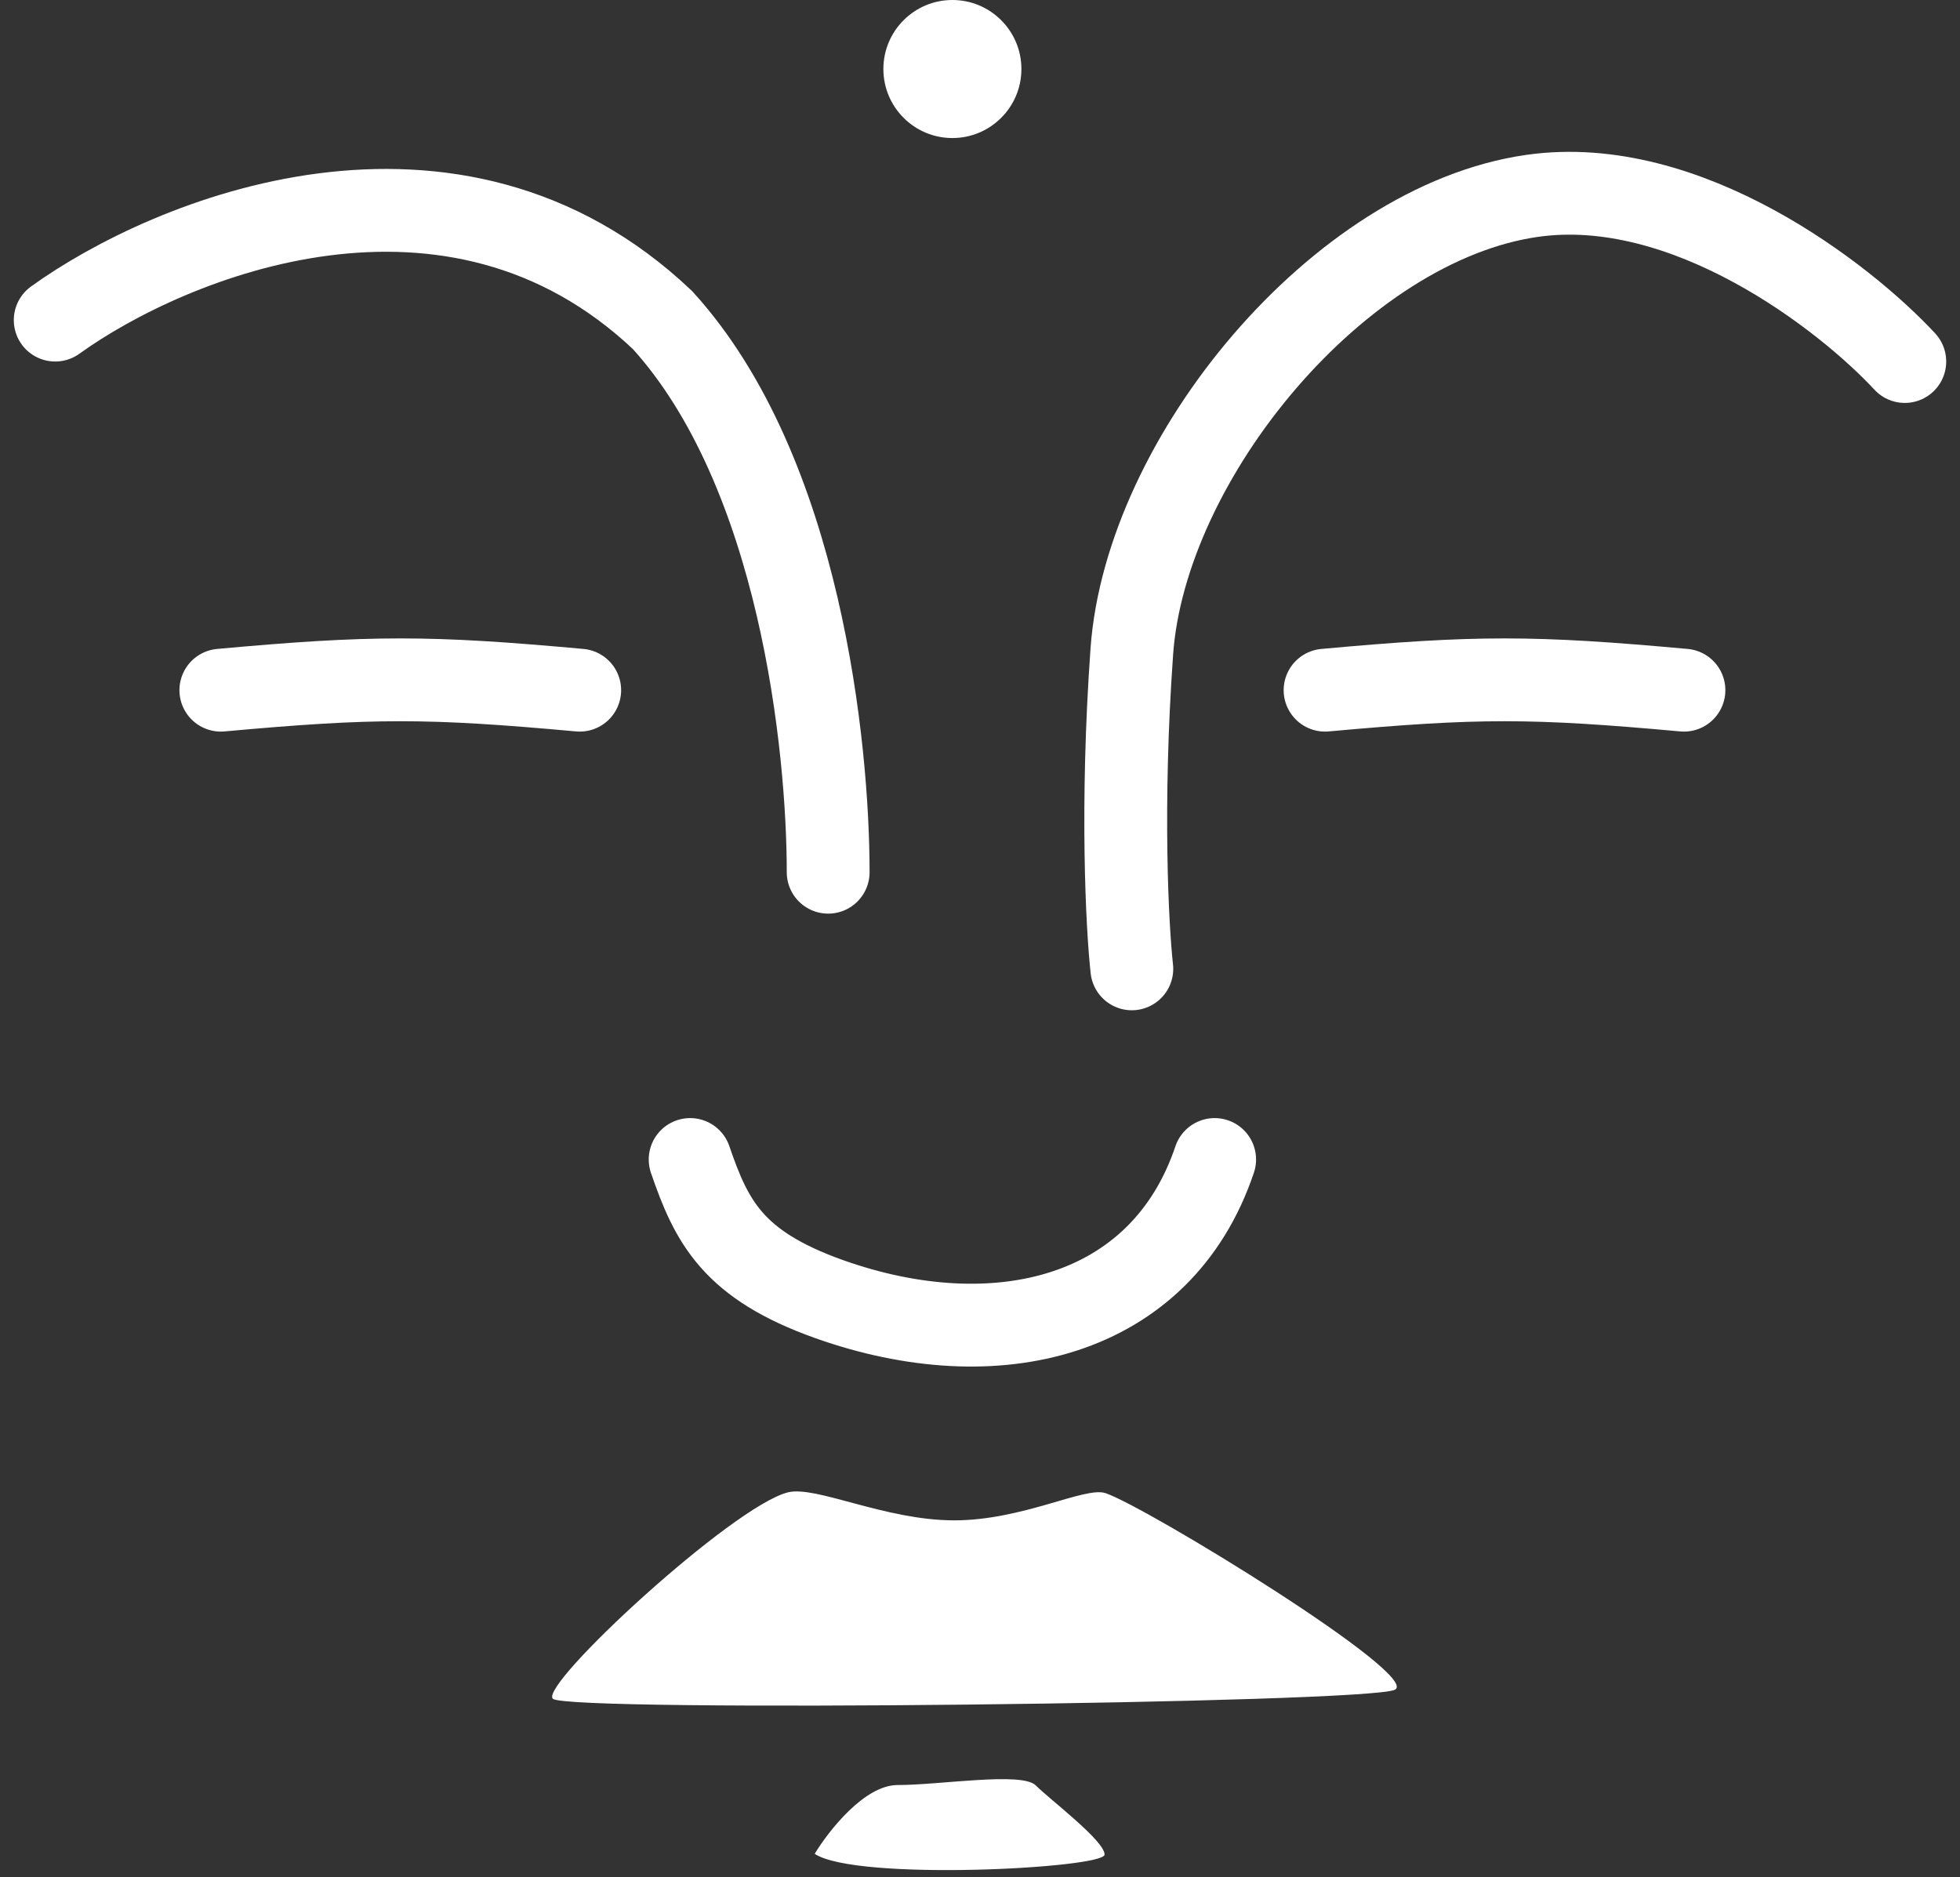 <svg width="71" height="68" viewBox="0 0 71 68" fill="none" xmlns="http://www.w3.org/2000/svg">
<rect x="0" y="0" width="71" height="68" fill="#333333" stroke="none"/>
<path d="M2 11.595C6.167 8.595 16.4 4.395 24 11.595C29 17.094 30 27.094 30 31.594" stroke="white" stroke-width="3" stroke-linecap="round"/>
<path d="M69 13.095C66.834 10.761 61.1 6.295 55.5 7.095C48.5 8.095 41.5 16.594 41 23.594C40.6 29.194 40.834 33.594 41 35.094" stroke="white" stroke-width="3" stroke-linecap="round"/>
<path d="M25 42C25.776 44.262 26.551 45.818 30.04 47.059C36.059 49.198 42.062 47.764 44 42" stroke="white" stroke-width="3" stroke-linecap="round"/>
<path d="M28.546 54.056C26.545 54.55 19.528 61.032 20.026 61.533C20.525 62.034 49.526 61.704 50.528 61.207C51.529 60.709 41.544 54.59 40.046 54.085C39.302 53.835 37.043 55.078 34.543 55.071C32.043 55.063 29.554 53.806 28.546 54.056Z" fill="white"/>
<path d="M8 25C13.5 24.5 15.5 24.5 21 25" stroke="white" stroke-width="3" stroke-linecap="round"/>
<path d="M32.519 64.658C31.319 64.655 30.015 66.318 29.512 67.15C31.01 68.153 40.011 67.677 40.013 67.177C40.014 66.677 38.018 65.172 37.519 64.671C37.02 64.169 34.019 64.662 32.519 64.658Z" fill="white"/>
<path d="M48 25C53.5 24.5 55.5 24.5 61 25" stroke="white" stroke-width="3" stroke-linecap="round"/>
<circle cx="34.5" cy="2.5" r="2.5" fill="white"/>
</svg>
